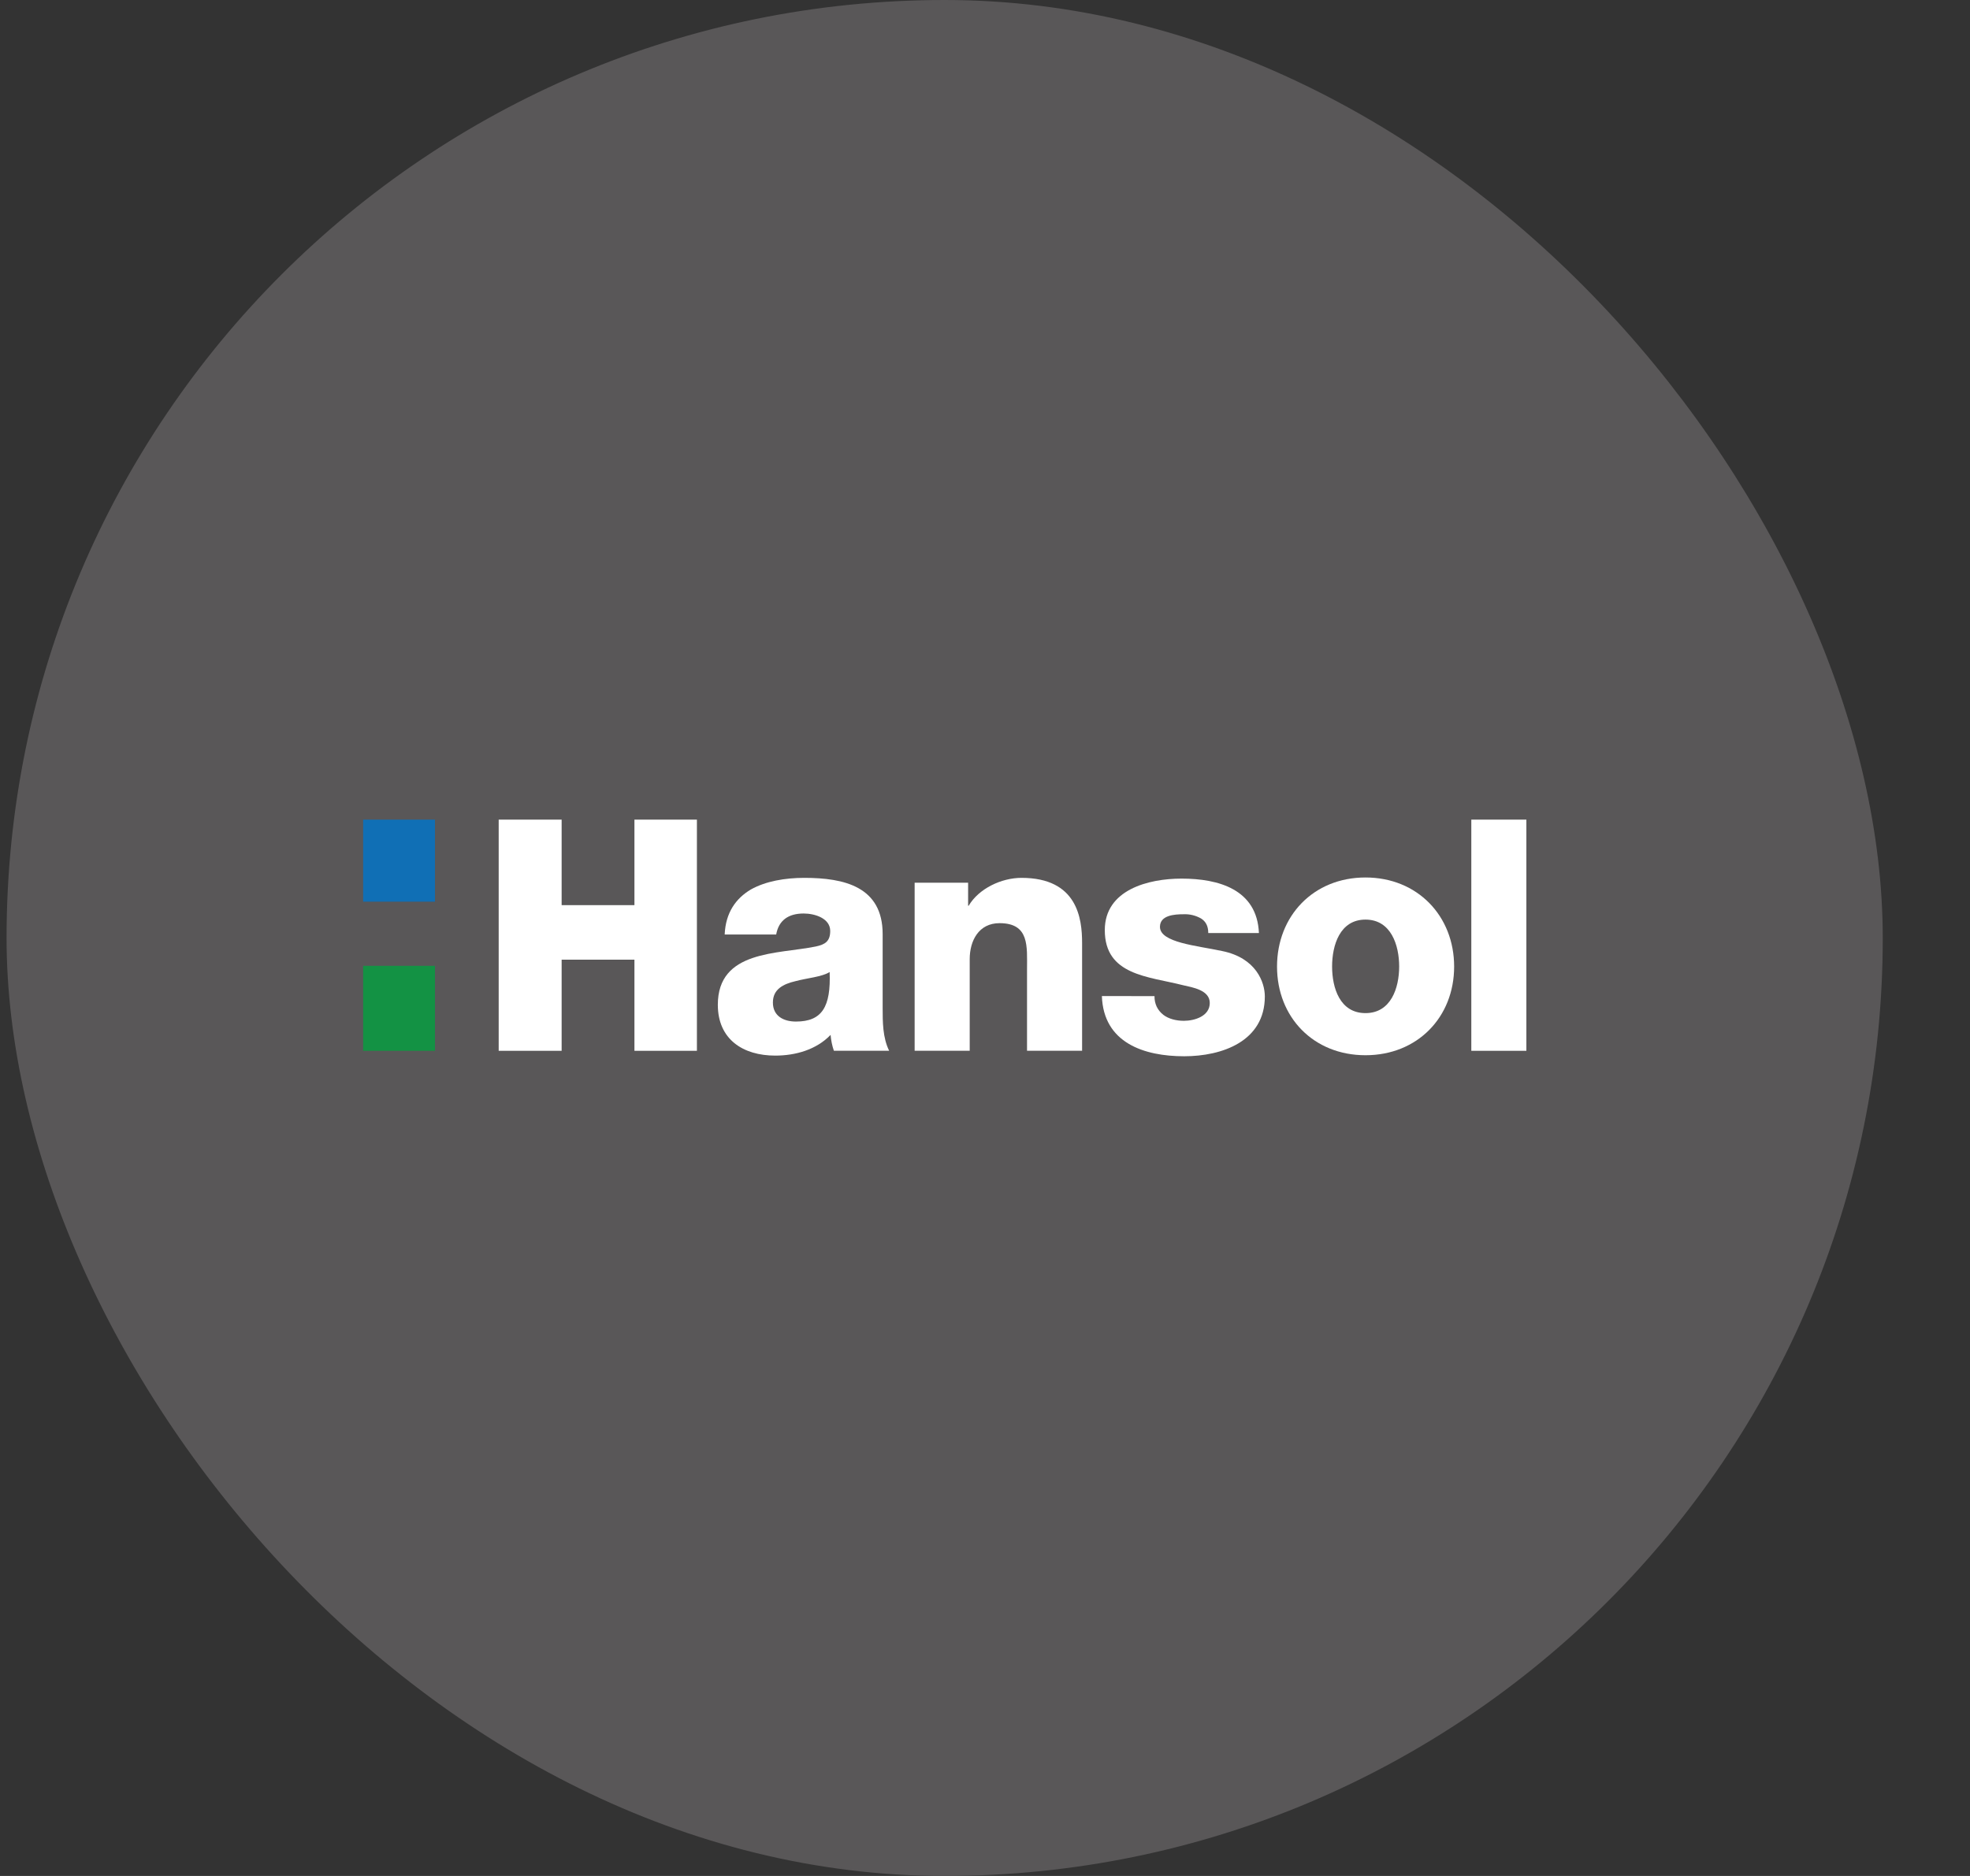 <svg width="21" height="20" viewBox="0 0 21 20" fill="none" xmlns="http://www.w3.org/2000/svg">
<rect x="0" y="0" width="21" height="20" fill="#333333" stroke="none"/>
<rect x="0.07" width="20" height="20" rx="10" fill="#595758"/>
<g clip-path="url(#clip0_1141_49648)">
<path d="M9.75 9.411H10.32V9.656H10.326C10.434 9.473 10.675 9.359 10.889 9.359C11.486 9.359 11.535 9.794 11.535 10.053V11.202H10.948V10.336C10.948 10.091 10.976 9.842 10.655 9.842C10.434 9.842 10.337 10.028 10.337 10.226V11.202H9.75V9.411Z" fill="white"/>
<path d="M12.307 10.62C12.306 10.659 12.314 10.697 12.33 10.732C12.347 10.767 12.372 10.797 12.402 10.82C12.457 10.862 12.537 10.883 12.62 10.883C12.734 10.883 12.896 10.834 12.896 10.693C12.896 10.555 12.713 10.527 12.609 10.503C12.24 10.409 11.777 10.399 11.777 9.916C11.777 9.485 12.243 9.367 12.595 9.367C12.989 9.367 13.4 9.481 13.42 9.947H12.88C12.88 9.871 12.852 9.823 12.803 9.792C12.746 9.76 12.682 9.744 12.617 9.747C12.52 9.747 12.365 9.757 12.365 9.881C12.365 10.05 12.758 10.081 13.027 10.139C13.391 10.212 13.483 10.474 13.483 10.623C13.483 11.102 13.027 11.261 12.623 11.261C12.198 11.261 11.763 11.12 11.746 10.619L12.307 10.62Z" fill="white"/>
<path d="M14.556 10.801C14.828 10.801 14.915 10.532 14.915 10.304C14.915 10.076 14.828 9.804 14.556 9.804C14.283 9.804 14.2 10.077 14.2 10.304C14.2 10.532 14.283 10.801 14.556 10.801ZM14.556 9.355C15.111 9.355 15.501 9.766 15.501 10.305C15.501 10.843 15.111 11.25 14.556 11.25C14 11.25 13.613 10.843 13.613 10.305C13.613 9.766 14 9.355 14.556 9.355Z" fill="white"/>
<path d="M16.271 8.738H15.684V11.203H16.271V8.738Z" fill="white"/>
<path d="M5.316 8.738H5.987V9.65H6.763V8.738H7.429V11.203H6.763V10.231H5.987V11.203H5.316V8.738Z" fill="white"/>
<path d="M4.637 8.738H3.871V9.613H4.637V8.738Z" fill="#106FB5"/>
<path d="M4.637 10.297H3.871V11.203H4.637V10.297Z" fill="#139244"/>
<path d="M8.485 10.891C8.764 10.891 8.858 10.733 8.844 10.363C8.761 10.415 8.609 10.426 8.481 10.46C8.349 10.491 8.239 10.546 8.239 10.688C8.239 10.833 8.354 10.891 8.484 10.891H8.485ZM7.725 9.963C7.735 9.728 7.846 9.577 8.004 9.483C8.163 9.394 8.37 9.359 8.574 9.359C8.998 9.359 9.409 9.452 9.409 9.959V10.743C9.409 10.895 9.409 11.061 9.478 11.202H8.889C8.87 11.147 8.859 11.091 8.854 11.033C8.702 11.192 8.478 11.254 8.264 11.254C7.922 11.254 7.652 11.082 7.652 10.712C7.652 10.129 8.288 10.174 8.695 10.091C8.795 10.07 8.85 10.036 8.85 9.925C8.85 9.791 8.688 9.739 8.567 9.739C8.405 9.739 8.301 9.811 8.274 9.963H7.725Z" fill="white"/>
</g>
<defs>
<clipPath id="clip0_1141_49648">
<rect width="12.4" height="2.523" fill="white" transform="translate(3.871 8.738)"/>
</clipPath>
</defs>
</svg>
